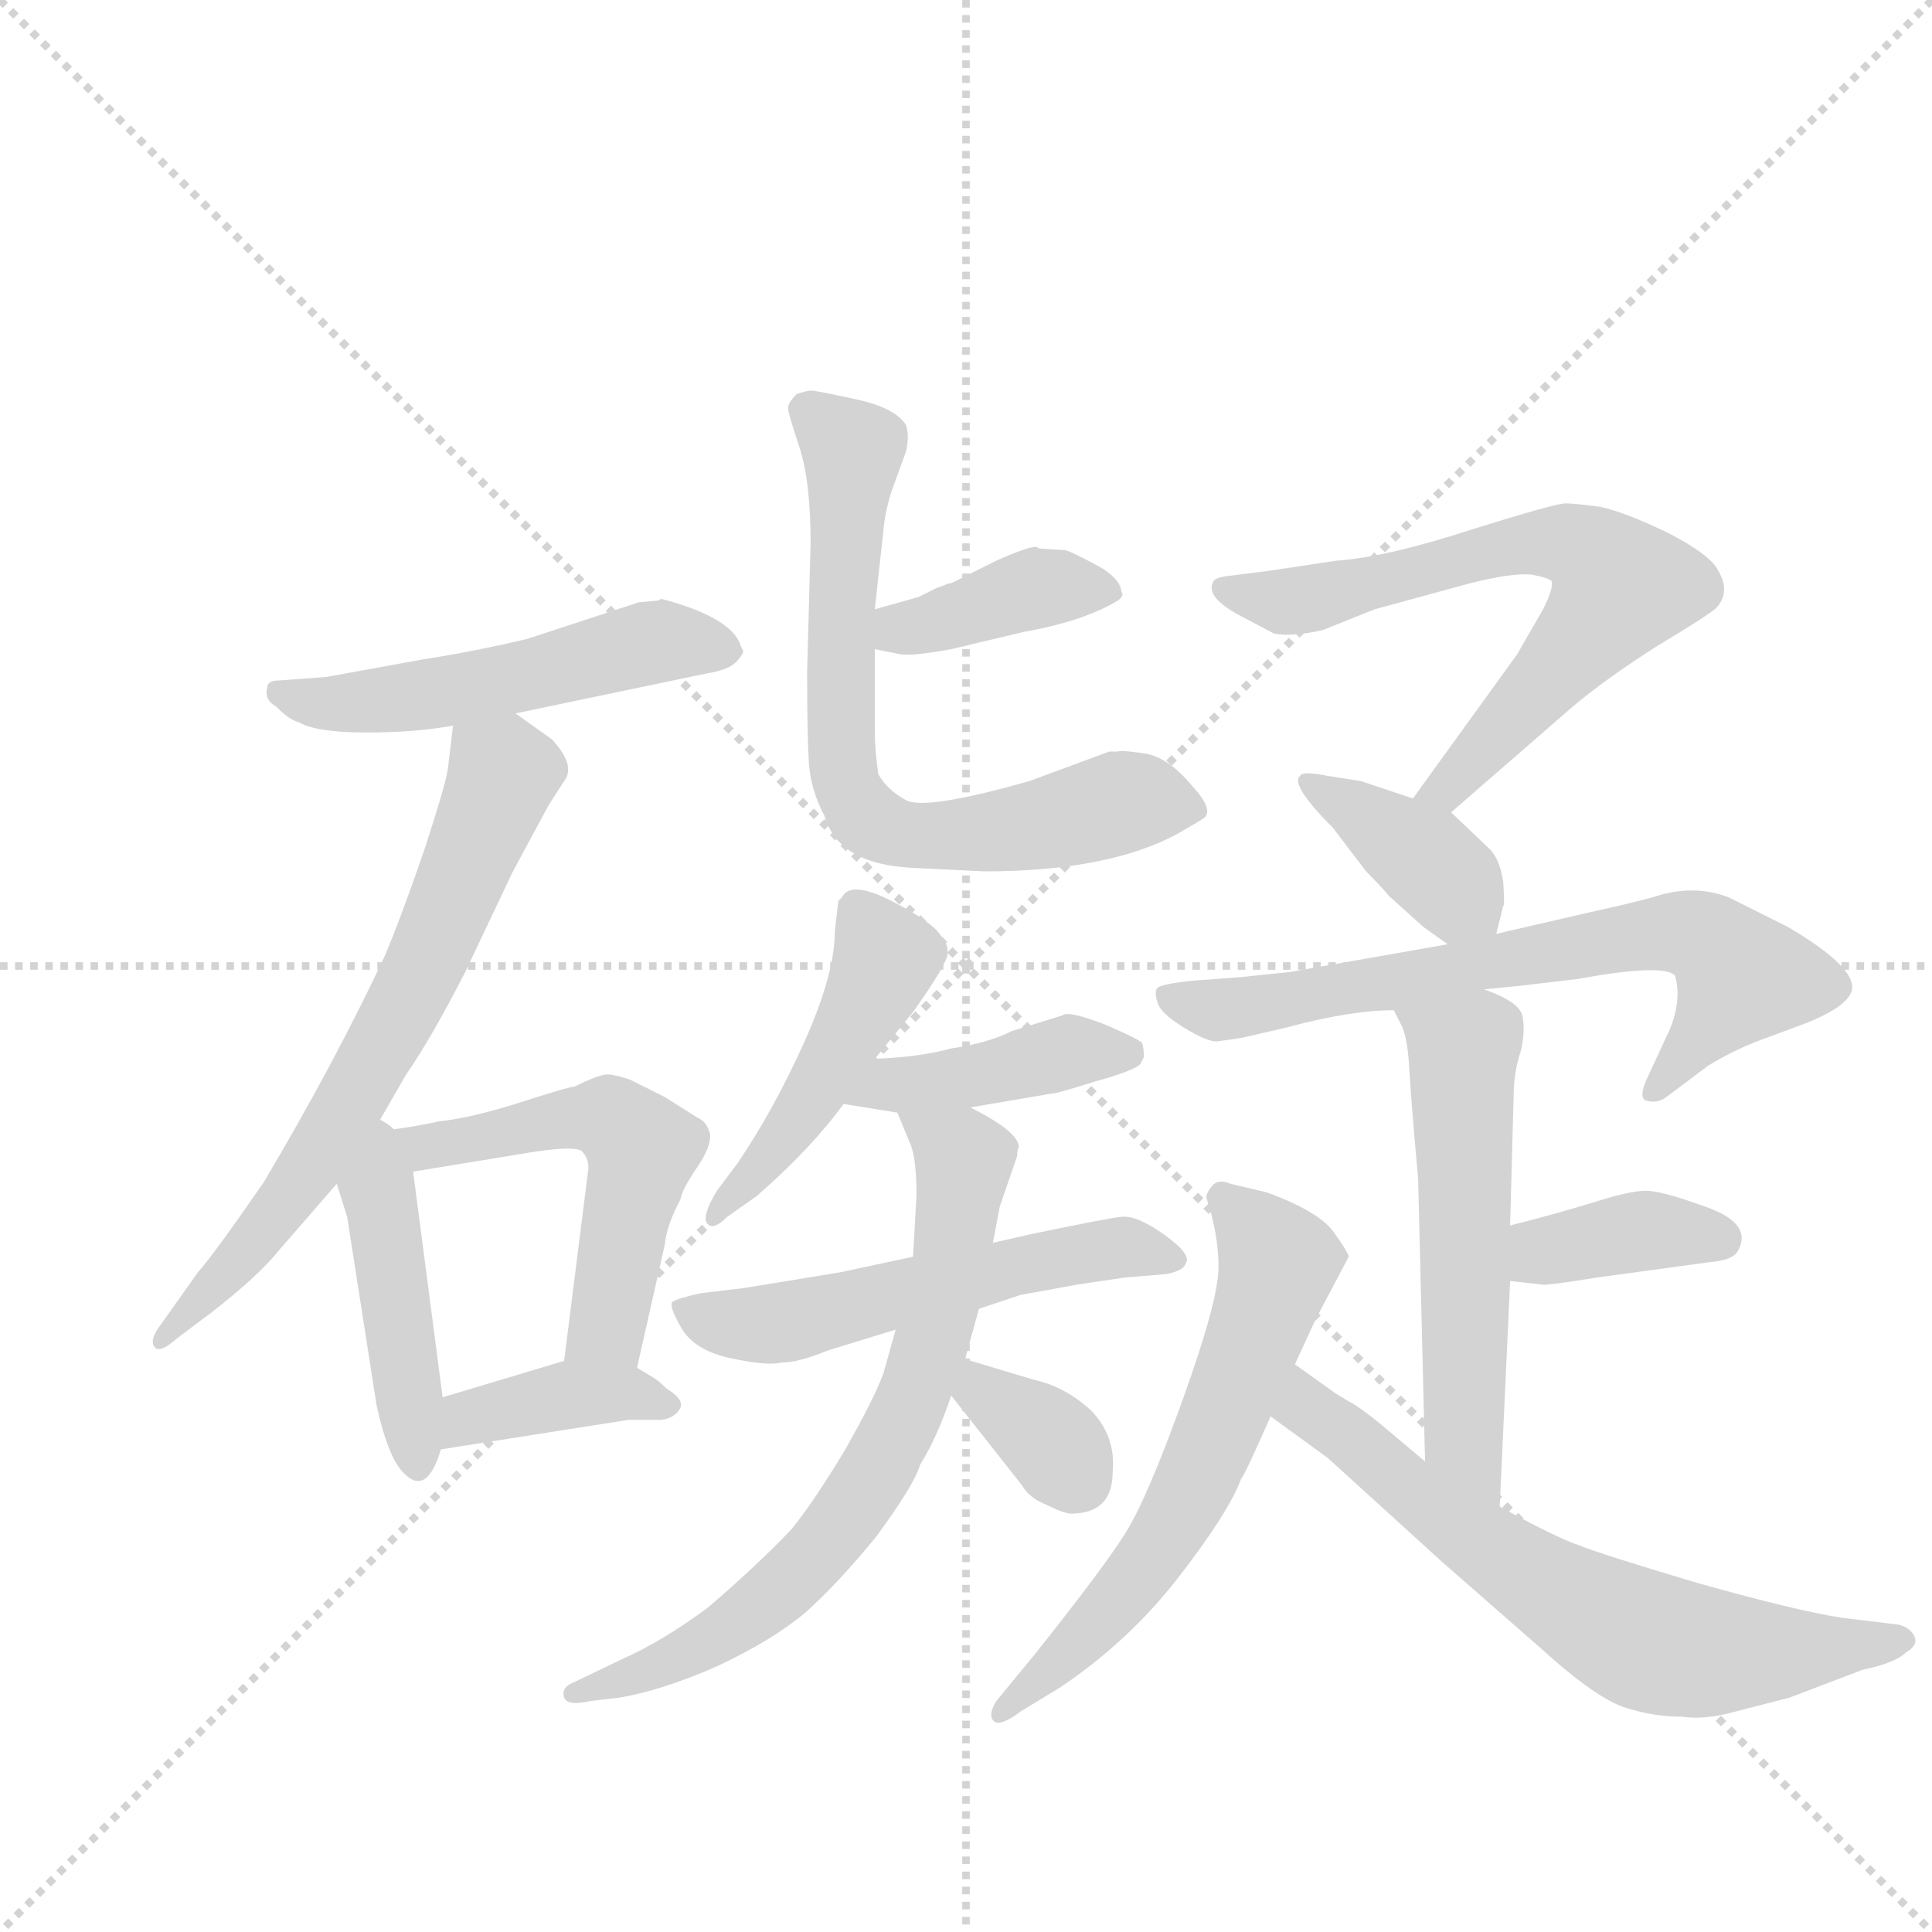 <svg version="1.1" viewBox="0 0 1024 1024" xmlns="http://www.w3.org/2000/svg">
  <g stroke="lightgray" stroke-dasharray="1,1" stroke-width="1" transform="scale(4, 4)">
    <line x1="0" y1="0" x2="256" y2="256"></line>
    <line x1="256" y1="0" x2="0" y2="256"></line>
    <line x1="128" y1="0" x2="128" y2="256"></line>
    <line x1="0" y1="128" x2="256" y2="128"></line>
  </g>
  <g transform="scale(0.92, -0.92) translate(60, -900)">
    <style type="text/css">
      
        @keyframes keyframes0 {
          from {
            stroke: blue;
            stroke-dashoffset: 521;
            stroke-width: 128;
          }
          63% {
            animation-timing-function: step-end;
            stroke: blue;
            stroke-dashoffset: 0;
            stroke-width: 128;
          }
          to {
            stroke: black;
            stroke-width: 1024;
          }
        }
        #make-me-a-hanzi-animation-0 {
          animation: keyframes0 0.674s both;
          animation-delay: 0s;
          animation-timing-function: linear;
        }
      
        @keyframes keyframes1 {
          from {
            stroke: blue;
            stroke-dashoffset: 668;
            stroke-width: 128;
          }
          68% {
            animation-timing-function: step-end;
            stroke: blue;
            stroke-dashoffset: 0;
            stroke-width: 128;
          }
          to {
            stroke: black;
            stroke-width: 1024;
          }
        }
        #make-me-a-hanzi-animation-1 {
          animation: keyframes1 0.794s both;
          animation-delay: 0.674s;
          animation-timing-function: linear;
        }
      
        @keyframes keyframes2 {
          from {
            stroke: blue;
            stroke-dashoffset: 437;
            stroke-width: 128;
          }
          59% {
            animation-timing-function: step-end;
            stroke: blue;
            stroke-dashoffset: 0;
            stroke-width: 128;
          }
          to {
            stroke: black;
            stroke-width: 1024;
          }
        }
        #make-me-a-hanzi-animation-2 {
          animation: keyframes2 0.606s both;
          animation-delay: 1.468s;
          animation-timing-function: linear;
        }
      
        @keyframes keyframes3 {
          from {
            stroke: blue;
            stroke-dashoffset: 538;
            stroke-width: 128;
          }
          64% {
            animation-timing-function: step-end;
            stroke: blue;
            stroke-dashoffset: 0;
            stroke-width: 128;
          }
          to {
            stroke: black;
            stroke-width: 1024;
          }
        }
        #make-me-a-hanzi-animation-3 {
          animation: keyframes3 0.688s both;
          animation-delay: 2.073s;
          animation-timing-function: linear;
        }
      
        @keyframes keyframes4 {
          from {
            stroke: blue;
            stroke-dashoffset: 386;
            stroke-width: 128;
          }
          56% {
            animation-timing-function: step-end;
            stroke: blue;
            stroke-dashoffset: 0;
            stroke-width: 128;
          }
          to {
            stroke: black;
            stroke-width: 1024;
          }
        }
        #make-me-a-hanzi-animation-4 {
          animation: keyframes4 0.564s both;
          animation-delay: 2.761s;
          animation-timing-function: linear;
        }
      
        @keyframes keyframes5 {
          from {
            stroke: blue;
            stroke-dashoffset: 387;
            stroke-width: 128;
          }
          56% {
            animation-timing-function: step-end;
            stroke: blue;
            stroke-dashoffset: 0;
            stroke-width: 128;
          }
          to {
            stroke: black;
            stroke-width: 1024;
          }
        }
        #make-me-a-hanzi-animation-5 {
          animation: keyframes5 0.565s both;
          animation-delay: 3.325s;
          animation-timing-function: linear;
        }
      
        @keyframes keyframes6 {
          from {
            stroke: blue;
            stroke-dashoffset: 699;
            stroke-width: 128;
          }
          69% {
            animation-timing-function: step-end;
            stroke: blue;
            stroke-dashoffset: 0;
            stroke-width: 128;
          }
          to {
            stroke: black;
            stroke-width: 1024;
          }
        }
        #make-me-a-hanzi-animation-6 {
          animation: keyframes6 0.819s both;
          animation-delay: 3.89s;
          animation-timing-function: linear;
        }
      
        @keyframes keyframes7 {
          from {
            stroke: blue;
            stroke-dashoffset: 469;
            stroke-width: 128;
          }
          60% {
            animation-timing-function: step-end;
            stroke: blue;
            stroke-dashoffset: 0;
            stroke-width: 128;
          }
          to {
            stroke: black;
            stroke-width: 1024;
          }
        }
        #make-me-a-hanzi-animation-7 {
          animation: keyframes7 0.632s both;
          animation-delay: 4.709s;
          animation-timing-function: linear;
        }
      
        @keyframes keyframes8 {
          from {
            stroke: blue;
            stroke-dashoffset: 414;
            stroke-width: 128;
          }
          57% {
            animation-timing-function: step-end;
            stroke: blue;
            stroke-dashoffset: 0;
            stroke-width: 128;
          }
          to {
            stroke: black;
            stroke-width: 1024;
          }
        }
        #make-me-a-hanzi-animation-8 {
          animation: keyframes8 0.587s both;
          animation-delay: 5.341s;
          animation-timing-function: linear;
        }
      
        @keyframes keyframes9 {
          from {
            stroke: blue;
            stroke-dashoffset: 545;
            stroke-width: 128;
          }
          64% {
            animation-timing-function: step-end;
            stroke: blue;
            stroke-dashoffset: 0;
            stroke-width: 128;
          }
          to {
            stroke: black;
            stroke-width: 1024;
          }
        }
        #make-me-a-hanzi-animation-9 {
          animation: keyframes9 0.694s both;
          animation-delay: 5.928s;
          animation-timing-function: linear;
        }
      
        @keyframes keyframes10 {
          from {
            stroke: blue;
            stroke-dashoffset: 704;
            stroke-width: 128;
          }
          70% {
            animation-timing-function: step-end;
            stroke: blue;
            stroke-dashoffset: 0;
            stroke-width: 128;
          }
          to {
            stroke: black;
            stroke-width: 1024;
          }
        }
        #make-me-a-hanzi-animation-10 {
          animation: keyframes10 0.823s both;
          animation-delay: 6.621s;
          animation-timing-function: linear;
        }
      
        @keyframes keyframes11 {
          from {
            stroke: blue;
            stroke-dashoffset: 342;
            stroke-width: 128;
          }
          53% {
            animation-timing-function: step-end;
            stroke: blue;
            stroke-dashoffset: 0;
            stroke-width: 128;
          }
          to {
            stroke: black;
            stroke-width: 1024;
          }
        }
        #make-me-a-hanzi-animation-11 {
          animation: keyframes11 0.528s both;
          animation-delay: 7.444s;
          animation-timing-function: linear;
        }
      
        @keyframes keyframes12 {
          from {
            stroke: blue;
            stroke-dashoffset: 665;
            stroke-width: 128;
          }
          68% {
            animation-timing-function: step-end;
            stroke: blue;
            stroke-dashoffset: 0;
            stroke-width: 128;
          }
          to {
            stroke: black;
            stroke-width: 1024;
          }
        }
        #make-me-a-hanzi-animation-12 {
          animation: keyframes12 0.791s both;
          animation-delay: 7.972s;
          animation-timing-function: linear;
        }
      
        @keyframes keyframes13 {
          from {
            stroke: blue;
            stroke-dashoffset: 387;
            stroke-width: 128;
          }
          56% {
            animation-timing-function: step-end;
            stroke: blue;
            stroke-dashoffset: 0;
            stroke-width: 128;
          }
          to {
            stroke: black;
            stroke-width: 1024;
          }
        }
        #make-me-a-hanzi-animation-13 {
          animation: keyframes13 0.565s both;
          animation-delay: 8.764s;
          animation-timing-function: linear;
        }
      
        @keyframes keyframes14 {
          from {
            stroke: blue;
            stroke-dashoffset: 684;
            stroke-width: 128;
          }
          69% {
            animation-timing-function: step-end;
            stroke: blue;
            stroke-dashoffset: 0;
            stroke-width: 128;
          }
          to {
            stroke: black;
            stroke-width: 1024;
          }
        }
        #make-me-a-hanzi-animation-14 {
          animation: keyframes14 0.807s both;
          animation-delay: 9.328s;
          animation-timing-function: linear;
        }
      
        @keyframes keyframes15 {
          from {
            stroke: blue;
            stroke-dashoffset: 554;
            stroke-width: 128;
          }
          64% {
            animation-timing-function: step-end;
            stroke: blue;
            stroke-dashoffset: 0;
            stroke-width: 128;
          }
          to {
            stroke: black;
            stroke-width: 1024;
          }
        }
        #make-me-a-hanzi-animation-15 {
          animation: keyframes15 0.701s both;
          animation-delay: 10.135s;
          animation-timing-function: linear;
        }
      
        @keyframes keyframes16 {
          from {
            stroke: blue;
            stroke-dashoffset: 378;
            stroke-width: 128;
          }
          55% {
            animation-timing-function: step-end;
            stroke: blue;
            stroke-dashoffset: 0;
            stroke-width: 128;
          }
          to {
            stroke: black;
            stroke-width: 1024;
          }
        }
        #make-me-a-hanzi-animation-16 {
          animation: keyframes16 0.558s both;
          animation-delay: 10.836s;
          animation-timing-function: linear;
        }
      
        @keyframes keyframes17 {
          from {
            stroke: blue;
            stroke-dashoffset: 616;
            stroke-width: 128;
          }
          67% {
            animation-timing-function: step-end;
            stroke: blue;
            stroke-dashoffset: 0;
            stroke-width: 128;
          }
          to {
            stroke: black;
            stroke-width: 1024;
          }
        }
        #make-me-a-hanzi-animation-17 {
          animation: keyframes17 0.751s both;
          animation-delay: 11.394s;
          animation-timing-function: linear;
        }
      
        @keyframes keyframes18 {
          from {
            stroke: blue;
            stroke-dashoffset: 647;
            stroke-width: 128;
          }
          68% {
            animation-timing-function: step-end;
            stroke: blue;
            stroke-dashoffset: 0;
            stroke-width: 128;
          }
          to {
            stroke: black;
            stroke-width: 1024;
          }
        }
        #make-me-a-hanzi-animation-18 {
          animation: keyframes18 0.777s both;
          animation-delay: 12.145s;
          animation-timing-function: linear;
        }
      
    </style>
    
      <path d="M 308 553 L 244 532 Q 215 525 183 520 L 128 510 L 101 508 Q 94 508 94 504 Q 92 497 99 493 Q 107 485 112 484 Q 122 478 151 478 Q 180 478 201 482 L 237 489 L 347 512 Q 360 514 364.5 519 Q 369 524 368 525.5 Q 367 527 366 530 Q 359 545 321 555 L 319 554 L 308 553 Z" fill="lightgray"></path>
    
      <path d="M 201 482 L 198 457 Q 197 449 185 412 Q 172 374 162 350 Q 133 288 92 219 Q 63 177 54 167 L 32 136 Q 26 128 29 124 Q 32 120 42 129 L 62 144 Q 89 165 101 180 L 134 218 L 155 248 L 174 281 Q 188 301 208 340 L 235 397 L 256 436 L 265 450 Q 272 459 258 474 L 237 489 C 213 506 205 512 201 482 Z" fill="lightgray"></path>
    
      <path d="M 134 218 L 140 199 L 157 90 Q 164 59 173 51 Q 186 38 194 65 L 195 95 L 178 225 C 172 270 119 267 134 218 Z" fill="lightgray"></path>
    
      <path d="M 307 112 L 323 183 Q 324 194 332 209 Q 333 215 342 228 Q 350 240 349 247 Q 347 254 342 256 L 323 268 L 303 278 Q 294 281 290 281 Q 285 281 271 274 Q 268 274 240 265 Q 212 256 193 254 Q 175 250 155 248 C 125 245 148 220 178 225 L 245 236 Q 270 240 275 237 Q 279 233 279 227 L 265 116 C 261 86 300 83 307 112 Z" fill="lightgray"></path>
    
      <path d="M 194 65 L 302 82 L 321 82 Q 329 83 332 89 Q 334 94 324 100 Q 320 104 317 106 L 307 112 C 289 123 289 123 265 116 L 195 95 C 166 86 164 60 194 65 Z" fill="lightgray"></path>
    
      <path d="M 444 526 L 459 523 Q 466 522 488 526 L 530 536 Q 564 542 584 554 Q 588 557 586 559 Q 586 565 576 572 Q 560 581 554 583 L 539 584 L 537 585 Q 532 585 514 577 L 488 564 L 487 564 L 479 561 L 469 556 L 444 549 C 415 541 415 532 444 526 Z" fill="lightgray"></path>
    
      <path d="M 507 398 Q 579 398 619 420 Q 633 428 634 429 Q 639 434 627 447 Q 613 464 599 466 Q 585 468 584 467 L 579 467 L 533 450 Q 473 433 462 439 Q 451 445 446 454 Q 444 468 444 478 L 444 526 L 444 549 L 449 595 Q 450 606 454 618 L 462 640 Q 464 649 462 655 Q 456 665 433 670 Q 410 675 407.5 675 Q 405 675 399 673 Q 394 668 394 665 Q 394 662 400.5 642.5 Q 407 623 407 587 L 405 513 Q 405 476 406 460.5 Q 407 445 415 430 Q 423 402 466 400 L 507 398 Z" fill="lightgray"></path>
    
      <path d="M 444 290 L 466 317 Q 486 345 486 351 Q 486 357 482 361 Q 477 369 453.5 381 Q 430 393 425 383 L 423 381 L 421 364 Q 421 339 403.5 300 Q 386 261 365 230 L 353 214 Q 344 199 347.5 195 Q 351 191 359 199 L 376 211 Q 407 238 426 264 L 444 290 Z" fill="lightgray"></path>
    
      <path d="M 499 262 L 546 270 Q 549 270 571 277 Q 593 283 597 287 L 599 291 Q 599 296 598 299 Q 597 301 576 310 Q 555 318 552 315 L 523 306 Q 509 299 488 296 Q 470 291 444 290 C 414 289 396 269 426 264 L 457 259 L 499 262 Z" fill="lightgray"></path>
    
      <path d="M 504 146 L 528 154 L 561 160 L 588 164 L 612 166 Q 622 168 623 172 Q 627 177 611 188.5 Q 595 200 586 199 Q 577 198 534 189 L 512 184 L 466 176 L 424 167 L 369 158 L 344 155 Q 330 152 327.5 150 Q 325 148 332.5 135 Q 340 122 361 117.5 Q 382 113 390 115 Q 400 115 417 122 L 456 134 L 504 146 Z" fill="lightgray"></path>
    
      <path d="M 496 117 L 504 146 L 512 184 L 516 205 L 526 234 Q 526 238 527 239 Q 527 248 499 262 C 473 276 446 287 457 259 L 464 242 Q 468 234 468 211 L 466 176 L 456 134 L 449 109 Q 444 95 427 65 Q 409 35 396 19 Q 376 -2 348 -26 Q 321 -46 298 -56 L 271 -69 Q 263 -72 265 -78 Q 267 -83 280 -80 L 297 -78 Q 321 -74 353 -60 Q 385 -45 404 -29 Q 423 -12 445 15 Q 467 45 470 56 Q 480 72 488 96 L 496 117 Z" fill="lightgray"></path>
    
      <path d="M 581 52 Q 583 72 569 87 Q 554 101 536 105 L 496 117 C 467 126 469 120 488 96 L 529 44 Q 533 37 543 33 Q 553 28 557 28 Q 581 28 581 52 Z" fill="lightgray"></path>
    
      <path d="M 776 432 L 845 492 Q 865 509 895 528 Q 925 546 929 550 Q 937 559 930 571 Q 926 580 901 593 Q 876 605 862 608 Q 847 610 842 610 Q 836 610 788 595 Q 739 579 710 577 L 670 571 L 646 568 Q 640 567 639 565 Q 634 556 655 545 L 674 535 Q 684 533 702 537 L 732 549 L 787 564 Q 811 570 822 569 Q 833 567 834 565 Q 835 561 829 549 L 814 523 L 754 440 C 736 416 753 412 776 432 Z" fill="lightgray"></path>
    
      <path d="M 802 362 L 806 378 Q 807 378 806 392 Q 804 406 797 412 L 776 432 L 754 440 L 724 450 L 705 453 Q 690 456 689 453 Q 683 448 708 423 L 727 398 Q 737 388 740 384 L 760 366 L 774 356 C 796 340 796 340 802 362 Z" fill="lightgray"></path>
    
      <path d="M 795 330 L 815 332 L 849 336 Q 898 345 905 338 Q 909 324 902 307 L 889 279 Q 884 268 888 266 Q 895 264 900 268 L 924 286 Q 937 294 952 300 L 979 310 Q 1005 320 1007 330 Q 1009 343 970 366 L 936 383 Q 915 391 892 383 L 876 379 Q 872 378 854 374 L 802 362 L 774 356 L 683 340 Q 664 338 654 337 L 627 335 Q 608 333 606.5 330.5 Q 605 328 607 322 Q 609 316 622 308 Q 635 300 641 300 L 655 302 L 681 308 Q 718 318 743 318 L 795 330 Z" fill="lightgray"></path>
    
      <path d="M 804 32 L 810 162 L 810 194 L 812 268 Q 812 282 816 294 Q 819 306 817 315 Q 815 323 795 330 C 767 341 730 345 743 318 L 748 308 Q 751 301 752 283 Q 753 265 757 221 L 761 58 C 762 28 803 2 804 32 Z" fill="lightgray"></path>
    
      <path d="M 810 162 L 828 160 Q 829 159 860 164 L 926 173 Q 938 174 941 179 Q 951 196 919 206 Q 897 214 888 214 Q 879 214 857 207 Q 834 200 810 194 C 781 187 780 165 810 162 Z" fill="lightgray"></path>
    
      <path d="M 537 -52 L 514 -80 Q 509 -88 512.5 -91.5 Q 516 -95 528 -86 L 551 -72 Q 591 -45 619.5 -8 Q 648 29 655 48 Q 657 50 672 84 L 686 114 L 698 140 L 717 176 Q 717 178 708.5 190 Q 700 202 670 213 L 649 218 Q 642 221 638.5 217 Q 635 213 635 210 Q 642 189 642 170 Q 642 151 621.5 94 Q 601 37 588.5 17 Q 576 -3 537 -52 Z" fill="lightgray"></path>
    
      <path d="M 672 84 L 705 60 L 771 0 L 827 -49 Q 860 -79 877 -84 Q 893 -89 909 -89 Q 922 -91 940 -86 L 971 -78 L 1013 -62 Q 1032 -58 1038 -52 Q 1045 -48 1043 -43 Q 1041 -38 1034 -36 L 1001 -32 Q 975 -28 918 -12 Q 861 5 849 10 Q 837 14 804 32 L 761 58 L 742 74 Q 728 86 720 91 Q 711 96 707 99 L 686 114 C 662 131 648 102 672 84 Z" fill="lightgray"></path>
    
    
      <clipPath id="make-me-a-hanzi-clip-0">
        <path d="M 308 553 L 244 532 Q 215 525 183 520 L 128 510 L 101 508 Q 94 508 94 504 Q 92 497 99 493 Q 107 485 112 484 Q 122 478 151 478 Q 180 478 201 482 L 237 489 L 347 512 Q 360 514 364.5 519 Q 369 524 368 525.5 Q 367 527 366 530 Q 359 545 321 555 L 319 554 L 308 553 Z"></path>
      </clipPath>
      <path clip-path="url(#make-me-a-hanzi-clip-0)" d="M 101 500 L 143 494 L 203 502 L 316 530 L 361 525" fill="none" id="make-me-a-hanzi-animation-0" stroke-dasharray="393 786" stroke-linecap="round"></path>
    
      <clipPath id="make-me-a-hanzi-clip-1">
        <path d="M 201 482 L 198 457 Q 197 449 185 412 Q 172 374 162 350 Q 133 288 92 219 Q 63 177 54 167 L 32 136 Q 26 128 29 124 Q 32 120 42 129 L 62 144 Q 89 165 101 180 L 134 218 L 155 248 L 174 281 Q 188 301 208 340 L 235 397 L 256 436 L 265 450 Q 272 459 258 474 L 237 489 C 213 506 205 512 201 482 Z"></path>
      </clipPath>
      <path clip-path="url(#make-me-a-hanzi-clip-1)" d="M 209 475 L 230 455 L 185 343 L 117 225 L 35 129" fill="none" id="make-me-a-hanzi-animation-1" stroke-dasharray="540 1080" stroke-linecap="round"></path>
    
      <clipPath id="make-me-a-hanzi-clip-2">
        <path d="M 134 218 L 140 199 L 157 90 Q 164 59 173 51 Q 186 38 194 65 L 195 95 L 178 225 C 172 270 119 267 134 218 Z"></path>
      </clipPath>
      <path clip-path="url(#make-me-a-hanzi-clip-2)" d="M 155 240 L 182 61" fill="none" id="make-me-a-hanzi-animation-2" stroke-dasharray="309 618" stroke-linecap="round"></path>
    
      <clipPath id="make-me-a-hanzi-clip-3">
        <path d="M 307 112 L 323 183 Q 324 194 332 209 Q 333 215 342 228 Q 350 240 349 247 Q 347 254 342 256 L 323 268 L 303 278 Q 294 281 290 281 Q 285 281 271 274 Q 268 274 240 265 Q 212 256 193 254 Q 175 250 155 248 C 125 245 148 220 178 225 L 245 236 Q 270 240 275 237 Q 279 233 279 227 L 265 116 C 261 86 300 83 307 112 Z"></path>
      </clipPath>
      <path clip-path="url(#make-me-a-hanzi-clip-3)" d="M 162 247 L 183 238 L 286 256 L 305 244 L 310 238 L 290 138 L 273 123" fill="none" id="make-me-a-hanzi-animation-3" stroke-dasharray="410 820" stroke-linecap="round"></path>
    
      <clipPath id="make-me-a-hanzi-clip-4">
        <path d="M 194 65 L 302 82 L 321 82 Q 329 83 332 89 Q 334 94 324 100 Q 320 104 317 106 L 307 112 C 289 123 289 123 265 116 L 195 95 C 166 86 164 60 194 65 Z"></path>
      </clipPath>
      <path clip-path="url(#make-me-a-hanzi-clip-4)" d="M 201 72 L 210 83 L 270 97 L 299 98 L 323 91" fill="none" id="make-me-a-hanzi-animation-4" stroke-dasharray="258 516" stroke-linecap="round"></path>
    
      <clipPath id="make-me-a-hanzi-clip-5">
        <path d="M 444 526 L 459 523 Q 466 522 488 526 L 530 536 Q 564 542 584 554 Q 588 557 586 559 Q 586 565 576 572 Q 560 581 554 583 L 539 584 L 537 585 Q 532 585 514 577 L 488 564 L 487 564 L 479 561 L 469 556 L 444 549 C 415 541 415 532 444 526 Z"></path>
      </clipPath>
      <path clip-path="url(#make-me-a-hanzi-clip-5)" d="M 452 543 L 459 538 L 477 540 L 536 561 L 578 559" fill="none" id="make-me-a-hanzi-animation-5" stroke-dasharray="259 518" stroke-linecap="round"></path>
    
      <clipPath id="make-me-a-hanzi-clip-6">
        <path d="M 507 398 Q 579 398 619 420 Q 633 428 634 429 Q 639 434 627 447 Q 613 464 599 466 Q 585 468 584 467 L 579 467 L 533 450 Q 473 433 462 439 Q 451 445 446 454 Q 444 468 444 478 L 444 526 L 444 549 L 449 595 Q 450 606 454 618 L 462 640 Q 464 649 462 655 Q 456 665 433 670 Q 410 675 407.5 675 Q 405 675 399 673 Q 394 668 394 665 Q 394 662 400.5 642.5 Q 407 623 407 587 L 405 513 Q 405 476 406 460.5 Q 407 445 415 430 Q 423 402 466 400 L 507 398 Z"></path>
      </clipPath>
      <path clip-path="url(#make-me-a-hanzi-clip-6)" d="M 405 664 L 431 641 L 424 476 L 429 444 L 440 428 L 474 418 L 599 439 L 628 433" fill="none" id="make-me-a-hanzi-animation-6" stroke-dasharray="571 1142" stroke-linecap="round"></path>
    
      <clipPath id="make-me-a-hanzi-clip-7">
        <path d="M 444 290 L 466 317 Q 486 345 486 351 Q 486 357 482 361 Q 477 369 453.5 381 Q 430 393 425 383 L 423 381 L 421 364 Q 421 339 403.5 300 Q 386 261 365 230 L 353 214 Q 344 199 347.5 195 Q 351 191 359 199 L 376 211 Q 407 238 426 264 L 444 290 Z"></path>
      </clipPath>
      <path clip-path="url(#make-me-a-hanzi-clip-7)" d="M 430 376 L 448 354 L 448 341 L 402 258 L 353 199" fill="none" id="make-me-a-hanzi-animation-7" stroke-dasharray="341 682" stroke-linecap="round"></path>
    
      <clipPath id="make-me-a-hanzi-clip-8">
        <path d="M 499 262 L 546 270 Q 549 270 571 277 Q 593 283 597 287 L 599 291 Q 599 296 598 299 Q 597 301 576 310 Q 555 318 552 315 L 523 306 Q 509 299 488 296 Q 470 291 444 290 C 414 289 396 269 426 264 L 457 259 L 499 262 Z"></path>
      </clipPath>
      <path clip-path="url(#make-me-a-hanzi-clip-8)" d="M 435 268 L 562 295 L 590 294" fill="none" id="make-me-a-hanzi-animation-8" stroke-dasharray="286 572" stroke-linecap="round"></path>
    
      <clipPath id="make-me-a-hanzi-clip-9">
        <path d="M 504 146 L 528 154 L 561 160 L 588 164 L 612 166 Q 622 168 623 172 Q 627 177 611 188.5 Q 595 200 586 199 Q 577 198 534 189 L 512 184 L 466 176 L 424 167 L 369 158 L 344 155 Q 330 152 327.5 150 Q 325 148 332.5 135 Q 340 122 361 117.5 Q 382 113 390 115 Q 400 115 417 122 L 456 134 L 504 146 Z"></path>
      </clipPath>
      <path clip-path="url(#make-me-a-hanzi-clip-9)" d="M 333 144 L 384 137 L 547 176 L 597 181 L 615 174" fill="none" id="make-me-a-hanzi-animation-9" stroke-dasharray="417 834" stroke-linecap="round"></path>
    
      <clipPath id="make-me-a-hanzi-clip-10">
        <path d="M 496 117 L 504 146 L 512 184 L 516 205 L 526 234 Q 526 238 527 239 Q 527 248 499 262 C 473 276 446 287 457 259 L 464 242 Q 468 234 468 211 L 466 176 L 456 134 L 449 109 Q 444 95 427 65 Q 409 35 396 19 Q 376 -2 348 -26 Q 321 -46 298 -56 L 271 -69 Q 263 -72 265 -78 Q 267 -83 280 -80 L 297 -78 Q 321 -74 353 -60 Q 385 -45 404 -29 Q 423 -12 445 15 Q 467 45 470 56 Q 480 72 488 96 L 496 117 Z"></path>
      </clipPath>
      <path clip-path="url(#make-me-a-hanzi-clip-10)" d="M 464 257 L 495 232 L 482 144 L 446 55 L 415 9 L 376 -26 L 340 -50 L 273 -77" fill="none" id="make-me-a-hanzi-animation-10" stroke-dasharray="576 1152" stroke-linecap="round"></path>
    
      <clipPath id="make-me-a-hanzi-clip-11">
        <path d="M 581 52 Q 583 72 569 87 Q 554 101 536 105 L 496 117 C 467 126 469 120 488 96 L 529 44 Q 533 37 543 33 Q 553 28 557 28 Q 581 28 581 52 Z"></path>
      </clipPath>
      <path clip-path="url(#make-me-a-hanzi-clip-11)" d="M 501 109 L 505 98 L 540 75 L 560 49" fill="none" id="make-me-a-hanzi-animation-11" stroke-dasharray="214 428" stroke-linecap="round"></path>
    
      <clipPath id="make-me-a-hanzi-clip-12">
        <path d="M 776 432 L 845 492 Q 865 509 895 528 Q 925 546 929 550 Q 937 559 930 571 Q 926 580 901 593 Q 876 605 862 608 Q 847 610 842 610 Q 836 610 788 595 Q 739 579 710 577 L 670 571 L 646 568 Q 640 567 639 565 Q 634 556 655 545 L 674 535 Q 684 533 702 537 L 732 549 L 787 564 Q 811 570 822 569 Q 833 567 834 565 Q 835 561 829 549 L 814 523 L 754 440 C 736 416 753 412 776 432 Z"></path>
      </clipPath>
      <path clip-path="url(#make-me-a-hanzi-clip-12)" d="M 645 561 L 681 553 L 822 587 L 844 587 L 867 571 L 874 561 L 857 538 L 774 446 L 762 444" fill="none" id="make-me-a-hanzi-animation-12" stroke-dasharray="537 1074" stroke-linecap="round"></path>
    
      <clipPath id="make-me-a-hanzi-clip-13">
        <path d="M 802 362 L 806 378 Q 807 378 806 392 Q 804 406 797 412 L 776 432 L 754 440 L 724 450 L 705 453 Q 690 456 689 453 Q 683 448 708 423 L 727 398 Q 737 388 740 384 L 760 366 L 774 356 C 796 340 796 340 802 362 Z"></path>
      </clipPath>
      <path clip-path="url(#make-me-a-hanzi-clip-13)" d="M 693 450 L 761 406 L 793 368" fill="none" id="make-me-a-hanzi-animation-13" stroke-dasharray="259 518" stroke-linecap="round"></path>
    
      <clipPath id="make-me-a-hanzi-clip-14">
        <path d="M 795 330 L 815 332 L 849 336 Q 898 345 905 338 Q 909 324 902 307 L 889 279 Q 884 268 888 266 Q 895 264 900 268 L 924 286 Q 937 294 952 300 L 979 310 Q 1005 320 1007 330 Q 1009 343 970 366 L 936 383 Q 915 391 892 383 L 876 379 Q 872 378 854 374 L 802 362 L 774 356 L 683 340 Q 664 338 654 337 L 627 335 Q 608 333 606.5 330.5 Q 605 328 607 322 Q 609 316 622 308 Q 635 300 641 300 L 655 302 L 681 308 Q 718 318 743 318 L 795 330 Z"></path>
      </clipPath>
      <path clip-path="url(#make-me-a-hanzi-clip-14)" d="M 612 327 L 642 318 L 914 362 L 929 355 L 943 337 L 893 272" fill="none" id="make-me-a-hanzi-animation-14" stroke-dasharray="556 1112" stroke-linecap="round"></path>
    
      <clipPath id="make-me-a-hanzi-clip-15">
        <path d="M 804 32 L 810 162 L 810 194 L 812 268 Q 812 282 816 294 Q 819 306 817 315 Q 815 323 795 330 C 767 341 730 345 743 318 L 748 308 Q 751 301 752 283 Q 753 265 757 221 L 761 58 C 762 28 803 2 804 32 Z"></path>
      </clipPath>
      <path clip-path="url(#make-me-a-hanzi-clip-15)" d="M 750 315 L 783 294 L 783 81 L 801 39" fill="none" id="make-me-a-hanzi-animation-15" stroke-dasharray="426 852" stroke-linecap="round"></path>
    
      <clipPath id="make-me-a-hanzi-clip-16">
        <path d="M 810 162 L 828 160 Q 829 159 860 164 L 926 173 Q 938 174 941 179 Q 951 196 919 206 Q 897 214 888 214 Q 879 214 857 207 Q 834 200 810 194 C 781 187 780 165 810 162 Z"></path>
      </clipPath>
      <path clip-path="url(#make-me-a-hanzi-clip-16)" d="M 815 167 L 829 179 L 887 191 L 931 186" fill="none" id="make-me-a-hanzi-animation-16" stroke-dasharray="250 500" stroke-linecap="round"></path>
    
      <clipPath id="make-me-a-hanzi-clip-17">
        <path d="M 537 -52 L 514 -80 Q 509 -88 512.5 -91.5 Q 516 -95 528 -86 L 551 -72 Q 591 -45 619.5 -8 Q 648 29 655 48 Q 657 50 672 84 L 686 114 L 698 140 L 717 176 Q 717 178 708.5 190 Q 700 202 670 213 L 649 218 Q 642 221 638.5 217 Q 635 213 635 210 Q 642 189 642 170 Q 642 151 621.5 94 Q 601 37 588.5 17 Q 576 -3 537 -52 Z"></path>
      </clipPath>
      <path clip-path="url(#make-me-a-hanzi-clip-17)" d="M 645 210 L 677 173 L 646 84 L 600 -2 L 562 -47 L 516 -86" fill="none" id="make-me-a-hanzi-animation-17" stroke-dasharray="488 976" stroke-linecap="round"></path>
    
      <clipPath id="make-me-a-hanzi-clip-18">
        <path d="M 672 84 L 705 60 L 771 0 L 827 -49 Q 860 -79 877 -84 Q 893 -89 909 -89 Q 922 -91 940 -86 L 971 -78 L 1013 -62 Q 1032 -58 1038 -52 Q 1045 -48 1043 -43 Q 1041 -38 1034 -36 L 1001 -32 Q 975 -28 918 -12 Q 861 5 849 10 Q 837 14 804 32 L 761 58 L 742 74 Q 728 86 720 91 Q 711 96 707 99 L 686 114 C 662 131 648 102 672 84 Z"></path>
      </clipPath>
      <path clip-path="url(#make-me-a-hanzi-clip-18)" d="M 689 107 L 698 85 L 791 12 L 872 -38 L 925 -52 L 1024 -47" fill="none" id="make-me-a-hanzi-animation-18" stroke-dasharray="519 1038" stroke-linecap="round"></path>
    
  </g>
</svg>